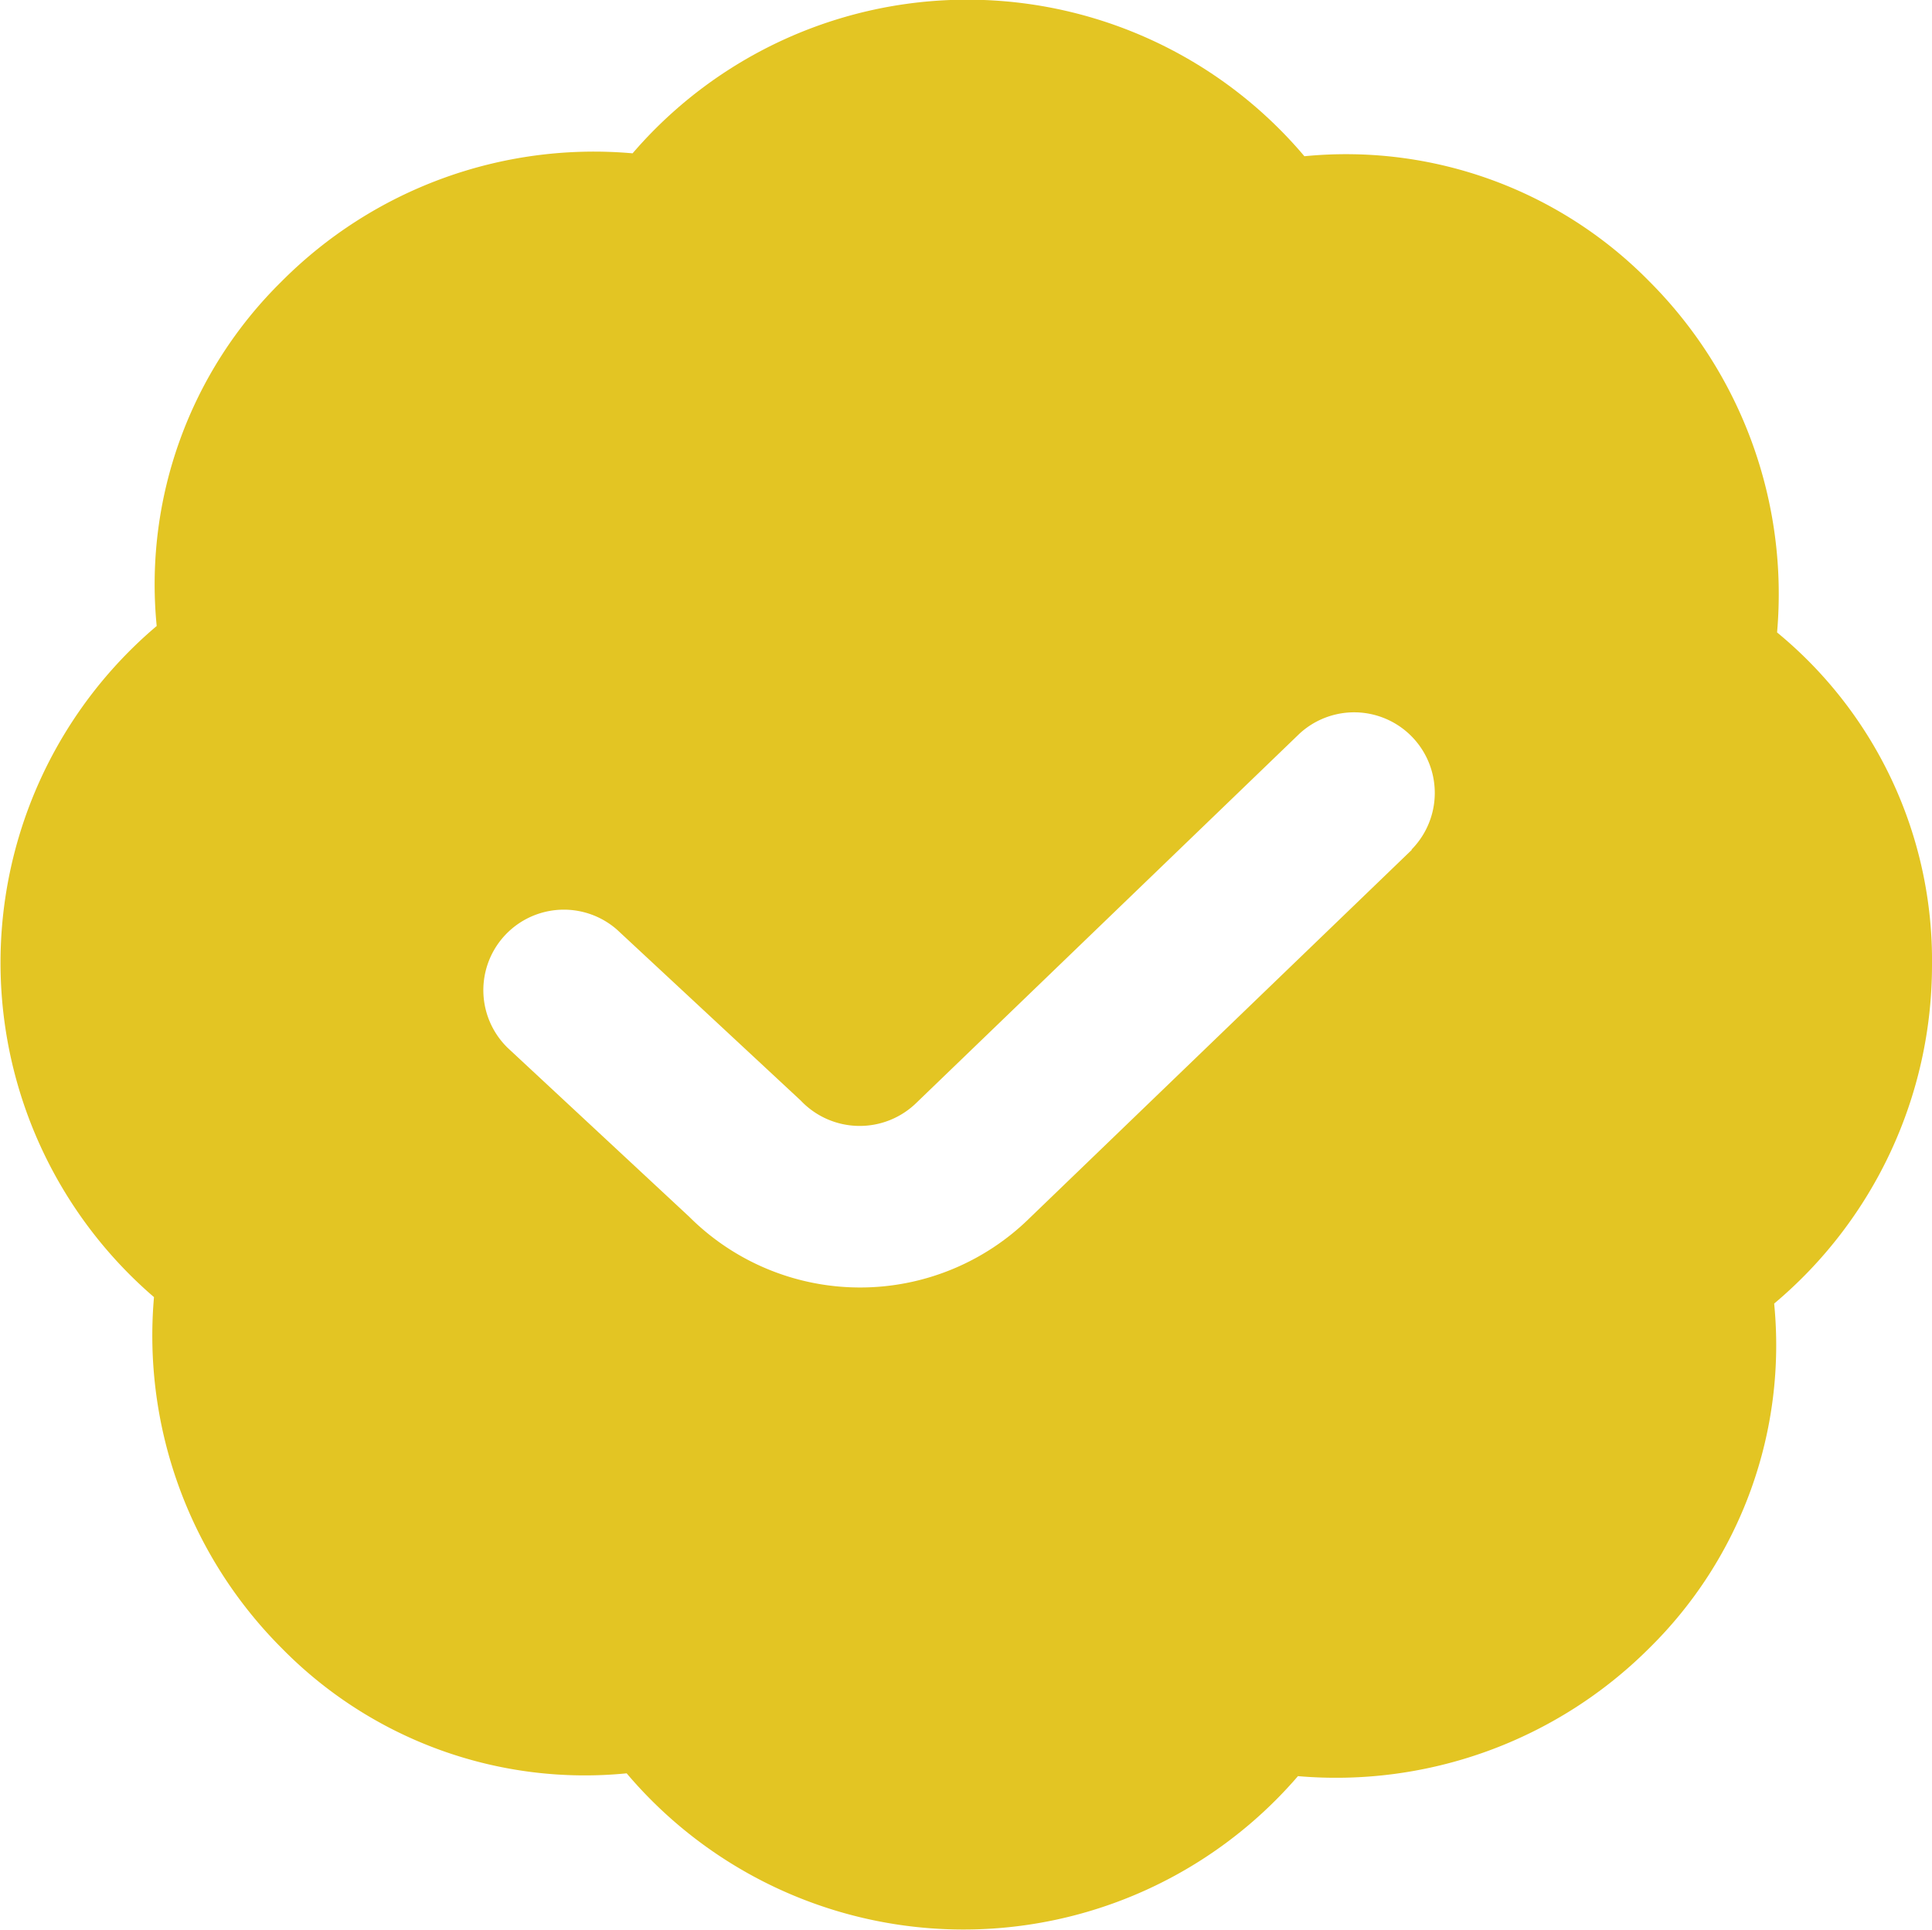 <svg xmlns="http://www.w3.org/2000/svg" width="18.569" height="18.555" viewBox="0 0 18.569 18.555">
  <path id="badge-check_1_" data-name="badge-check (1)" d="M18.589,9.3A4.081,4.081,0,0,0,17.1,6.1a4.251,4.251,0,0,0-1.231-3.378,4.083,4.083,0,0,0-3.312-1.2A4.241,4.241,0,0,0,6.1,1.494,4.233,4.233,0,0,0,2.726,2.726a4.085,4.085,0,0,0-1.2,3.312A4.241,4.241,0,0,0,1.5,12.49a4.251,4.251,0,0,0,1.231,3.378,4.08,4.08,0,0,0,3.312,1.2,4.241,4.241,0,0,0,6.452.027,4.259,4.259,0,0,0,3.377-1.231,4.085,4.085,0,0,0,1.2-3.312A4.249,4.249,0,0,0,18.589,9.3Zm-5-1.11-3.67,3.537a2.323,2.323,0,0,1-3.275-.01L4.9,10.094A.774.774,0,0,1,5.952,8.959L7.716,10.6a.78.78,0,0,0,1.115.019l3.68-3.547a.775.775,0,0,1,1.076,1.115Z" transform="translate(-0.02 -0.02)" fill="#e3c523"/>
</svg>
